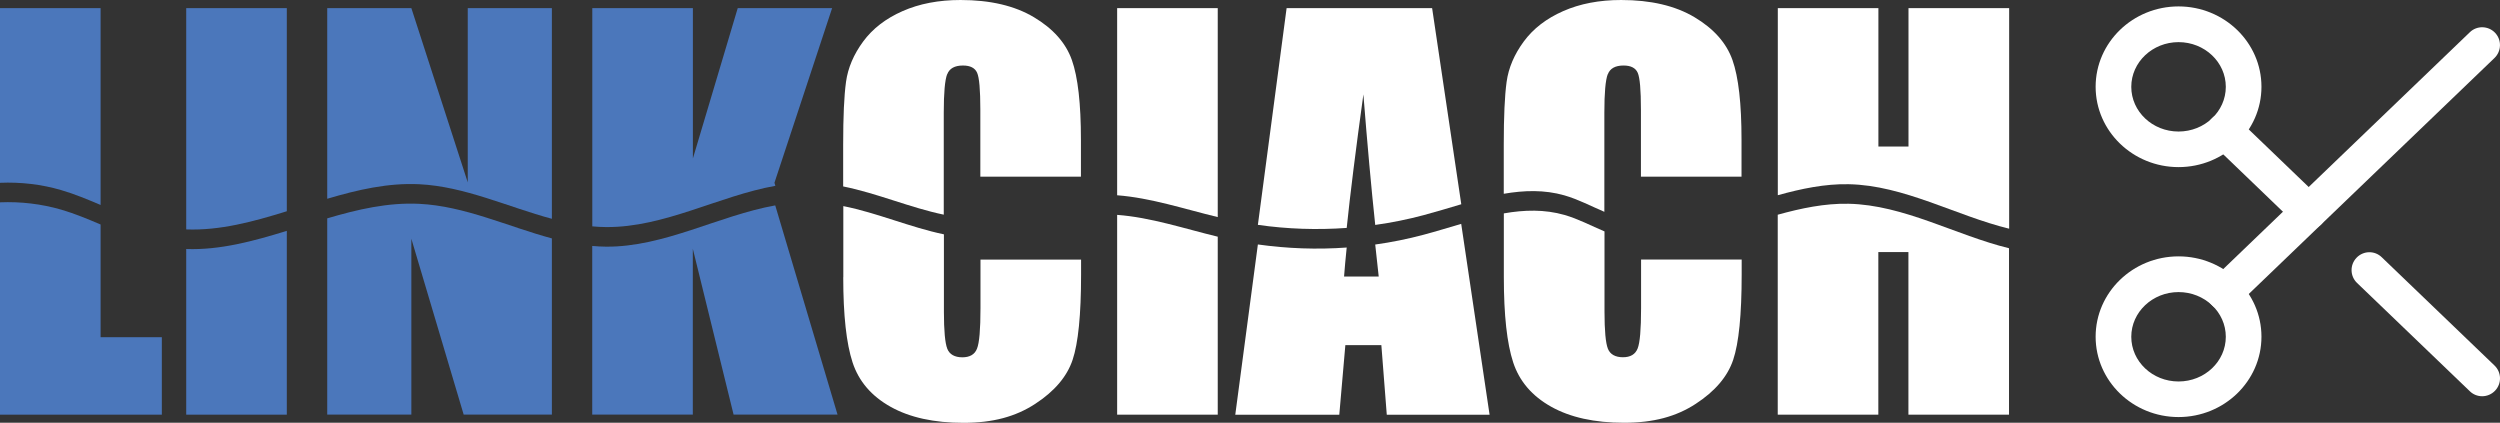 <?xml version="1.0" encoding="UTF-8"?>
<svg id="Warstwa_2" data-name="Warstwa 2" xmlns="http://www.w3.org/2000/svg" viewBox="0 0 350.67 59.3">
  <rect x="0" y="0" width="350.67" height="59.3" fill="#333333" stroke="none"/>
  <defs>
    <style>
      .cls-1 {
        fill: #4b77bb;
      }

      .cls-1, .cls-2 {
        stroke-width: 0px;
      }

      .cls-2 {
        fill: #fff;
      }
    </style>
  </defs>
  <g id="Warstwa_1-2" data-name="Warstwa 1">
    <g>
      <g>
        <path class="cls-2" d="M305.58,23.44c-6.41,0-11.63-5.05-11.63-11.27s5.22-11.27,11.63-11.27,11.63,5.05,11.63,11.27-5.22,11.27-11.63,11.27ZM305.58,5.91c-3.65,0-6.63,2.81-6.63,6.27s2.97,6.27,6.63,6.27,6.63-2.81,6.63-6.27-2.97-6.27-6.63-6.27Z"/>
        <path class="cls-2" d="M323.83,32.2c-.62,0-1.25-.23-1.73-.7l-11.8-11.34c-1-.96-1.03-2.54-.07-3.54.96-1,2.54-1.03,3.53-.07l11.8,11.34c1,.96,1.03,2.54.07,3.54-.49.51-1.15.77-1.8.77Z"/>
        <path class="cls-2" d="M312.03,43.54c-.66,0-1.31-.26-1.8-.77-.96-1-.92-2.58.07-3.54l36.14-34.71c.99-.96,2.58-.92,3.53.07.96,1,.92,2.58-.07,3.54l-36.14,34.71c-.48.47-1.11.7-1.73.7Z"/>
        <path class="cls-2" d="M305.58,58.5c-6.41,0-11.63-5.05-11.63-11.27s5.22-11.27,11.63-11.27,11.63,5.05,11.63,11.27-5.22,11.27-11.63,11.27ZM305.58,40.97c-3.65,0-6.63,2.81-6.63,6.27s2.97,6.27,6.63,6.27,6.63-2.81,6.63-6.27-2.97-6.27-6.63-6.27Z"/>
        <path class="cls-2" d="M348.17,55.58c-.62,0-1.25-.23-1.73-.7l-15.82-15.19c-1-.96-1.03-2.54-.07-3.54.96-1,2.54-1.03,3.53-.07l15.82,15.19c1,.96,1.03,2.54.07,3.54-.49.51-1.15.77-1.8.77Z"/>
      </g>
      <path class="cls-1" d="M14.11,47.3v-15.81c-1.81-.77-3.63-1.53-5.51-2.08-2.79-.81-5.7-1.15-8.6-1.03v29.78h22.7v-10.86h-8.58Z"/>
      <path class="cls-1" d="M26.12,34.93v23.23h14.11v-25.78c-4.7,1.45-9.38,2.72-14.11,2.55Z"/>
      <path class="cls-1" d="M45.9,30.63v27.53h11.8v-24.67l7.34,24.67h12.37v-24.72c-6.19-1.66-12.21-4.54-18.62-4.85-4.35-.21-8.64.78-12.89,2.04Z"/>
      <path class="cls-1" d="M83.07,34.5v23.66h14.11v-23.27l5.72,23.27h14.58l-8.74-29.35c-7.95,1.43-15.57,5.85-23.73,5.79-.65,0-1.3-.05-1.95-.1Z"/>
      <path class="cls-2" d="M118.28,38.89c0,5.32.44,9.3,1.31,11.95.87,2.65,2.65,4.72,5.33,6.22s6.09,2.25,10.23,2.25,7.32-.88,10.04-2.65c2.72-1.77,4.47-3.83,5.26-6.18.79-2.35,1.19-6.33,1.19-11.95v-2.12h-14.11v6.82c0,2.98-.16,4.87-.49,5.68-.32.81-1.01,1.21-2.06,1.21s-1.8-.4-2.11-1.21c-.31-.8-.47-2.53-.47-5.16v-10.88c-4.71-.98-9.35-3.01-14.11-3.96v9.99Z"/>
      <path class="cls-2" d="M156.7,58.16h14.11v-24.96c-4.69-1.13-9.38-2.71-14.11-3.06v28.02Z"/>
      <path class="cls-2" d="M192.9,34.3c.16,1.57.33,3.07.49,4.49h-4.86c.09-1.19.21-2.54.37-4.07-4.15.3-8.34.15-12.46-.43l-3.17,23.88h14.59l.85-9.76h5.05l.76,9.76h14.42l-3.98-26.77c-1.76.51-3.51,1.06-5.25,1.52-2.24.6-4.52,1.06-6.82,1.38Z"/>
      <path class="cls-2" d="M210.94,29.93v8.95c0,5.32.44,9.3,1.31,11.95s2.65,4.72,5.33,6.22,6.09,2.25,10.23,2.25,7.33-.88,10.04-2.65c2.72-1.77,4.47-3.83,5.26-6.18.79-2.35,1.19-6.33,1.19-11.95v-2.12h-14.11v6.82c0,2.98-.16,4.87-.49,5.68s-1.01,1.21-2.06,1.21-1.8-.4-2.11-1.21c-.31-.8-.47-2.53-.47-5.16v-11.28c-1.87-.79-3.67-1.75-5.61-2.31-2.8-.8-5.64-.72-8.5-.22Z"/>
      <path class="cls-1" d="M0,1.14v24.5c2.9-.12,5.81.21,8.6,1.03,1.88.55,3.7,1.31,5.51,2.08V1.14H0Z"/>
      <path class="cls-1" d="M26.12,1.14v31.04c4.73.18,9.42-1.09,14.11-2.55V1.14h-14.11Z"/>
      <path class="cls-1" d="M65.61,1.14v24.44L57.7,1.14h-11.8v26.74c4.25-1.26,8.53-2.25,12.89-2.04,6.41.31,12.43,3.19,18.62,4.85V1.14h-11.8Z"/>
      <path class="cls-1" d="M116.72,1.14h-13.24l-6.29,21.09V1.14h-14.11v30.61c.65.06,1.29.1,1.95.1,8.16.06,15.77-4.36,23.73-5.79l-.13-.42L116.72,1.14Z"/>
      <path class="cls-2" d="M132.86,10.43c.31-.83,1.05-1.24,2.21-1.24,1.03,0,1.69.34,1.99,1.02.3.68.45,2.39.45,5.14v9.43h14.11v-5.16c0-5.07-.42-8.8-1.27-11.2-.85-2.4-2.63-4.4-5.33-6.01-2.7-1.61-6.13-2.41-10.29-2.41-3.06,0-5.77.52-8.13,1.56-2.36,1.04-4.2,2.46-5.53,4.27-1.33,1.81-2.13,3.69-2.4,5.65-.27,1.96-.4,4.89-.4,8.8v5.87c4.77.96,9.4,2.98,14.11,3.96v-14.33c0-2.75.16-4.54.47-5.36Z"/>
      <path class="cls-2" d="M156.7,1.14v26.25c4.73.36,9.42,1.93,14.11,3.06V1.14h-14.11Z"/>
      <path class="cls-2" d="M180.47,1.14l-4.03,30.4c4.12.59,8.31.73,12.46.43.48-4.66,1.26-10.9,2.34-18.73.55,6.96,1.1,13.06,1.66,18.31,2.3-.32,4.58-.78,6.82-1.38,1.73-.46,3.49-1,5.25-1.52l-4.09-27.51h-20.4Z"/>
      <path class="cls-2" d="M225.52,10.43c.31-.83,1.05-1.24,2.21-1.24,1.03,0,1.69.34,1.99,1.02.3.68.45,2.39.45,5.14v9.43h14.11v-5.16c0-5.07-.42-8.8-1.27-11.2-.85-2.4-2.63-4.4-5.33-6.01-2.7-1.61-6.14-2.41-10.29-2.41-3.06,0-5.77.52-8.13,1.56-2.36,1.04-4.2,2.46-5.53,4.27-1.33,1.81-2.13,3.69-2.4,5.65-.27,1.96-.4,4.89-.4,8.8v6.9c2.86-.49,5.7-.58,8.5.22,1.95.56,3.75,1.52,5.61,2.31v-13.93c0-2.75.16-4.54.47-5.36Z"/>
      <path class="cls-2" d="M267.7,1.14v19.41h-4.22V1.14h-14.11v26.24c3.3-.91,6.61-1.61,9.95-1.54,7.76.15,15.04,4.42,22.5,6.24V1.14h-14.11Z"/>
      <path class="cls-2" d="M249.36,30.13v28.03h14.11v-22.8h4.22v22.8h14.11v-23.34c-7.46-1.82-14.74-6.08-22.5-6.24-3.34-.07-6.66.63-9.95,1.54Z"/>
    </g>
  </g>
</svg>